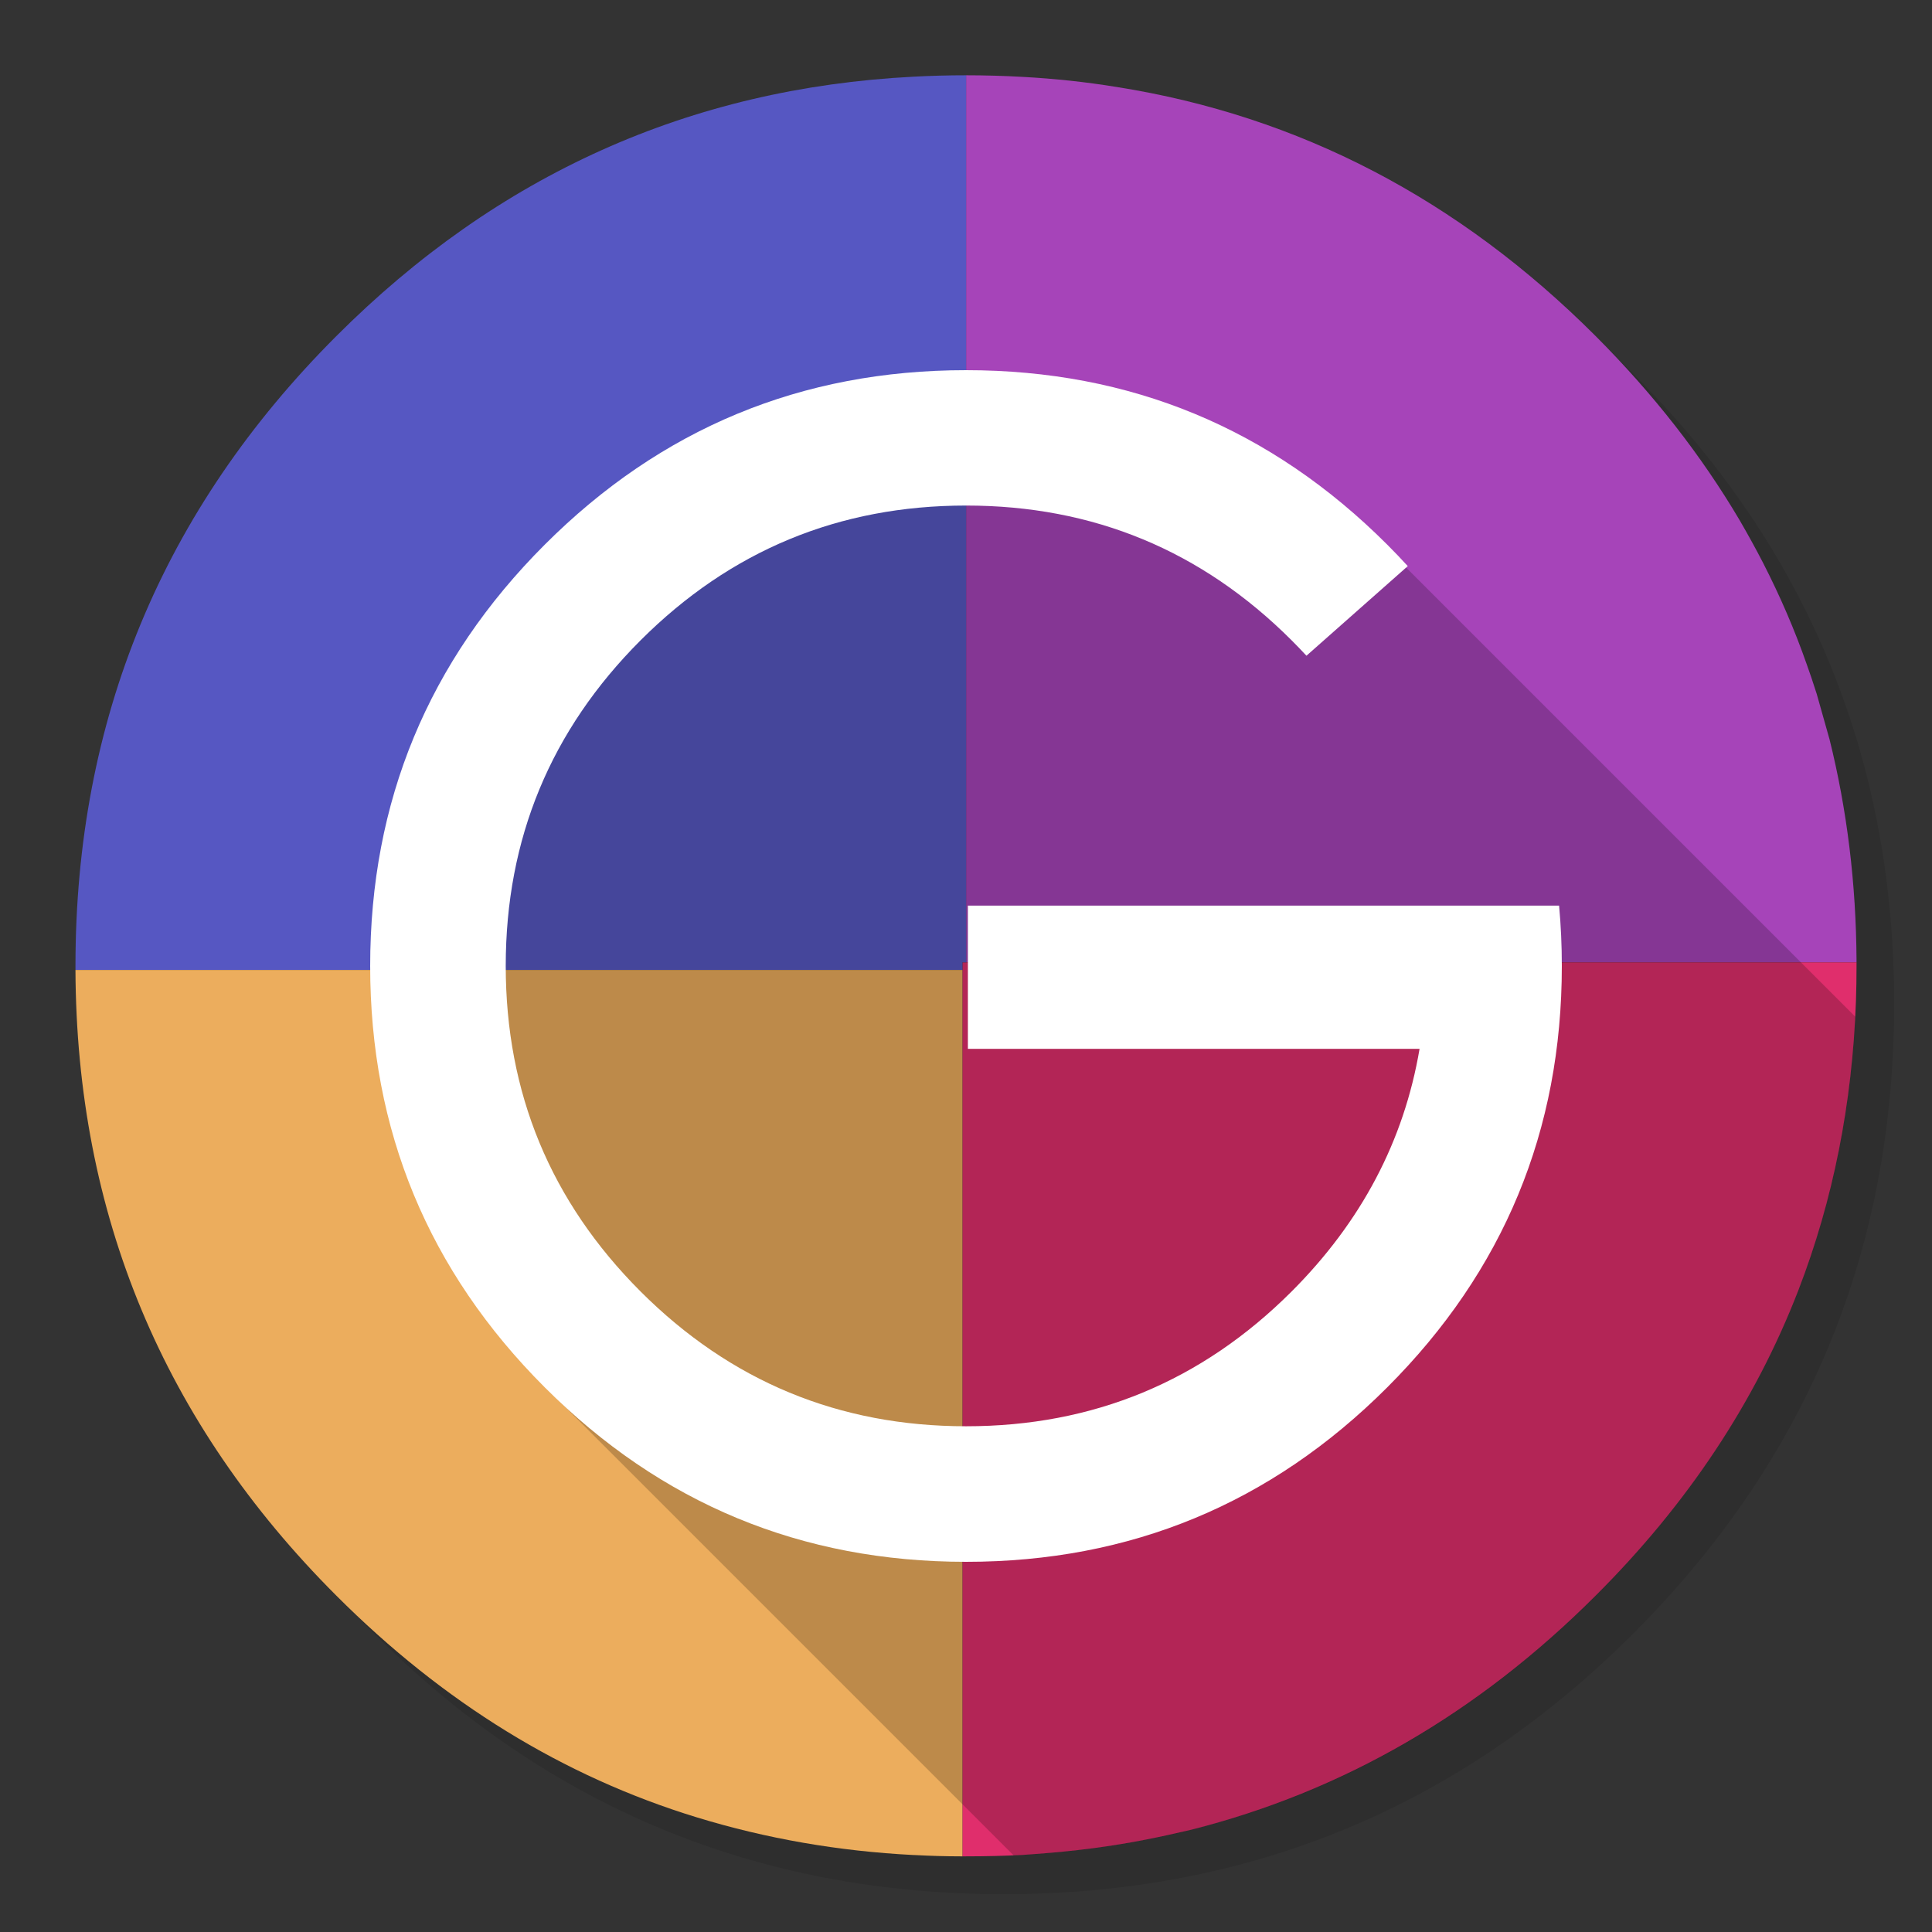 
<svg xmlns="http://www.w3.org/2000/svg" version="1.1" xmlns:xlink="http://www.w3.org/1999/xlink" preserveAspectRatio="none" x="0px" y="0px" width="1024px" height="1024px" viewBox="0 0 1024 1024">
<rect x="0" y="0" width="1024" height="1024" fill="#333333" stroke="none"/>
<defs>
<g id="Layer5_0_FILL">
<path fill="#000000" fill-opacity="0.098" stroke="none" d="
M 969.6 351.25
Q 961 330.4 950.2 310.4 944.1 299.05 937.3 288 907.95 240.45 865.75 198.2 727.5 59.95 531.95 59.95 336.45 59.95 198.2 198.2 59.95 336.45 59.95 531.95 59.95 727.5 198.2 865.75 336.45 1003.95 531.95 1003.95 727.5 1003.95 865.75 865.75 941.9 789.55 976.1 696 1003.95 619.75 1003.95 531.95 1003.95 464.6 987.55 404 985.7 397.15 983.65 390.4 977.5 370.45 969.6 351.25 Z"/>
</g>

<g id="Layer3_0_MEMBER_0_MEMBER_0_FILL">
<path fill="#A644B9" stroke="none" d="
M 969.7 392
L 962.9 367.9
Q 959.8 358.2 957.55 352.05 948.1 325.05 934.45 298.4 929.1 288 922.15 276 891.55 224.15 845.75 178.25 736.75 69.25 592.15 46.25 567.7 42.25 542.05 40.85 526.85 40 512.05 40
L 512.05 510.15 984 510.15 984 509
Q 983.65 448.15 969.7 392 Z"/>
</g>

<g id="Layer3_0_MEMBER_0_MEMBER_1_FILL">
<path fill="#E02E6C" stroke="none" d="
M 983.7 530.5
Q 984 521.5 984 512
L 984 510.15 510.1 510.15 510.1 984 512 984
Q 527.75 984 542.05 983.25
L 549 982.75
Q 579.85 980.55 607.75 975.05 617.8 973.1 631.15 969.95 752.05 939.5 845.75 845.8 918.7 773 953.15 684 980.8 612.45 983.7 530.5 Z"/>
</g>

<g id="Layer3_0_MEMBER_0_MEMBER_2_FILL">
<path fill="#5657C2" stroke="none" d="
M 512.05 40
L 512 40
Q 498 40 484.1 40.75 306.5 49.9 178.25 178.25 40 316.5 40 512
L 40 514.2 510.1 514.2 510.1 510.15 512.05 510.15 512.05 40 Z"/>
</g>

<g id="Layer3_0_MEMBER_0_MEMBER_3_FILL">
<path fill="#ECAD5D" stroke="none" d="
M 510.1 514.2
L 40 514.2
Q 40.75 708.35 178.25 845.8 263.25 930.9 369.35 963.35 424.55 980.25 484.1 983.3
L 484.5 983.3
Q 497.7 984 509 984
L 510.1 984 510.1 514.2 Z"/>
</g>

<g id="Layer2_0_FILL">
<path fill="#000000" fill-opacity="0.2" stroke="none" d="
M 953.15 684
Q 979.473 616.082 983.35 538.9
L 744.1 299.65
Q 132.445 124.728 289.2 735.35
L 537.3 983.45
Q 539.699 983.329 542.1 983.2 545.6 983 549.05 982.75 579.1 980.6 607.75 975.05 619.55 972.75 631.15 969.9 751.75 939.85 845.8 845.8 918.7 772.85 953.15 684 Z"/>
</g>

<g id="Layer0_0_FILL">
<path fill="#FFFFFF" stroke="none" d="
M 684.6 339.4
Q 688.633 343.436 692.45 347.55
L 746.15 300.05
Q 740.911 294.311 735.3 288.7 642.8 196.2 512 196.2 381.2 196.2 288.7 288.7 196.2 381.2 196.2 512 196.2 642.8 288.7 735.3 381.2 827.8 512 827.8 642.8 827.8 735.3 735.3 827.8 642.8 827.8 512 827.8 495.702 826.35 480
L 513 480 513 555.9 752.4 555.9
Q 739.983 629.078 684.6 684.5 613.1 755.95 512.05 755.95 411 755.95 339.5 684.5 268.05 613 268.05 511.95 268.05 410.9 339.5 339.4 411 267.95 512.05 267.95 613.1 267.95 684.6 339.4 Z"/>
</g>
</defs>

<g transform="matrix( 1, 0, 0, 1, 0,0) ">
<use xlink:href="#Layer5_0_FILL"/>
</g>

<g transform="matrix( 1, 0, 0, 1, 0,-0.1) ">
<use xlink:href="#Layer3_0_MEMBER_0_MEMBER_0_FILL"/>
</g>

<g transform="matrix( 1, 0, 0, 1, 0,-0.1) ">
<use xlink:href="#Layer3_0_MEMBER_0_MEMBER_1_FILL"/>
</g>

<g transform="matrix( 1, 0, 0, 1, 0,-0.1) ">
<use xlink:href="#Layer3_0_MEMBER_0_MEMBER_2_FILL"/>
</g>

<g transform="matrix( 1, 0, 0, 1, 0,-0.1) ">
<use xlink:href="#Layer3_0_MEMBER_0_MEMBER_3_FILL"/>
</g>

<g transform="matrix( 1, 0, 0, 1, 0,0) ">
<use xlink:href="#Layer2_0_FILL"/>
</g>

<g transform="matrix( 1, 0, 0, 1, 0,0) ">
<use xlink:href="#Layer0_0_FILL"/>
</g>
</svg>
